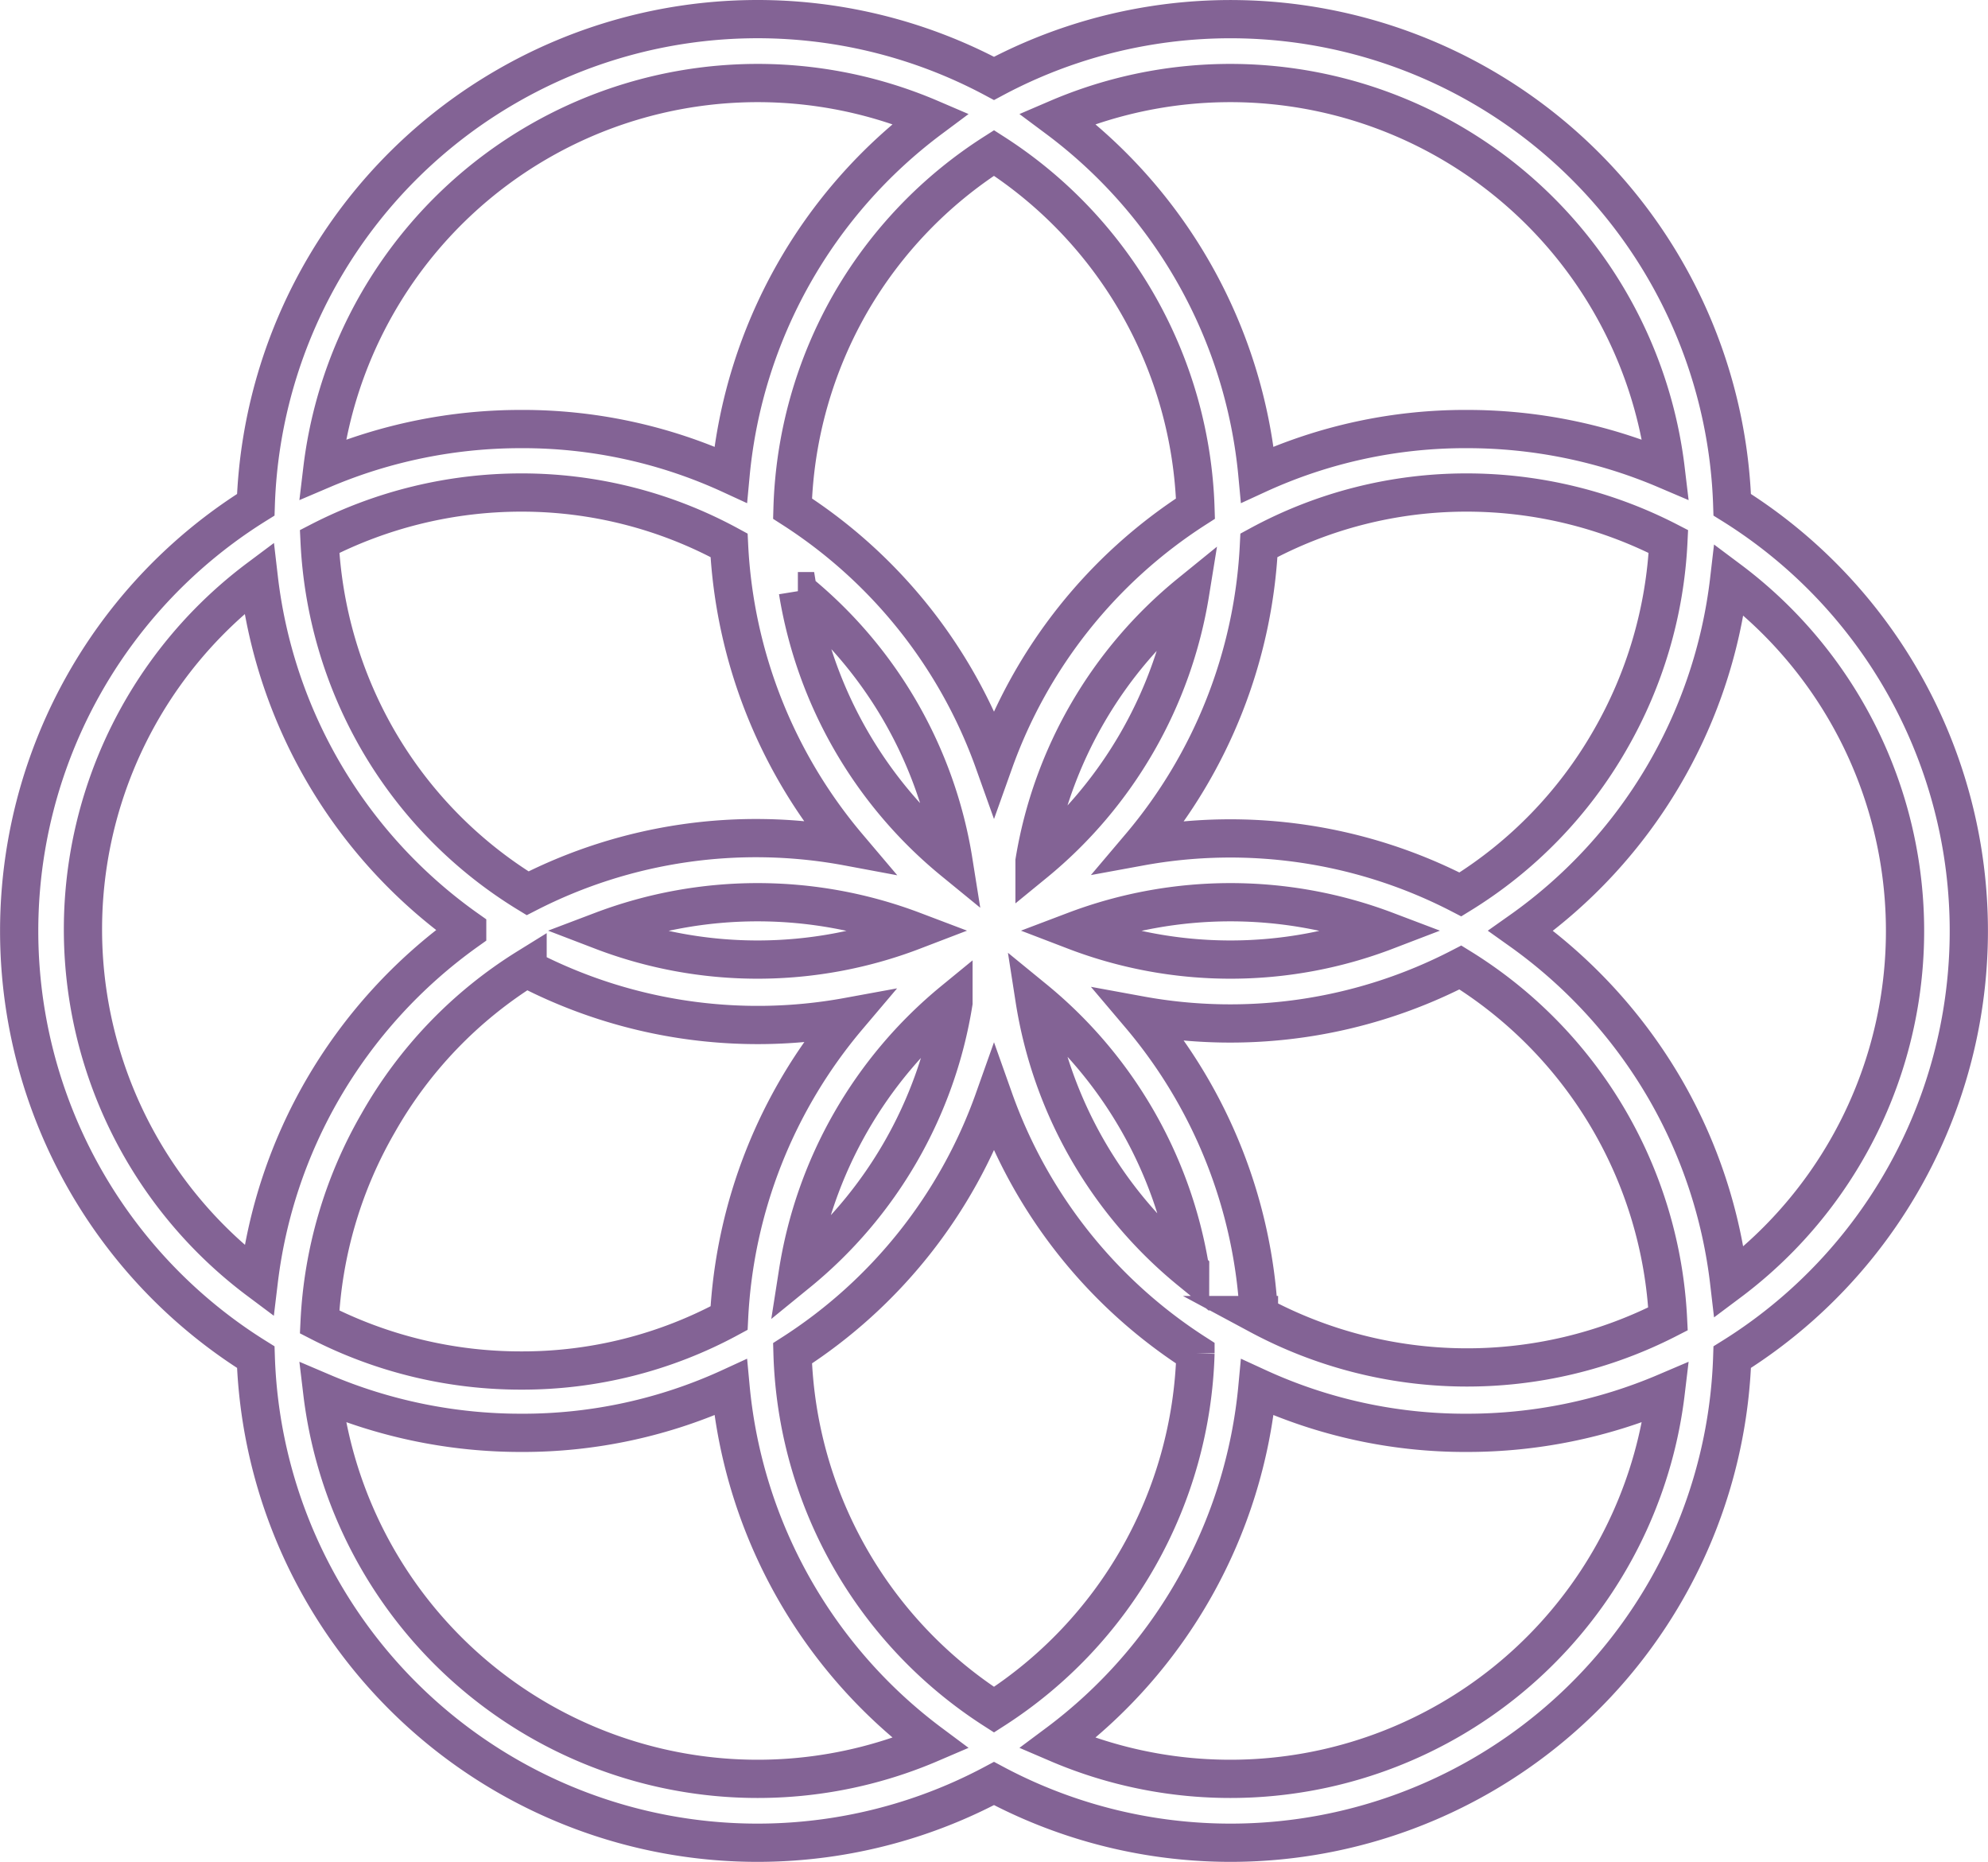 <svg xmlns="http://www.w3.org/2000/svg" viewBox="0 0 52 48.69"><defs><style>.cls-1{fill:none;stroke:#836395;stroke-miterlimit:10;fill-rule:evenodd;}</style></defs><title>Asset 2</title><g id="Layer_2" data-name="Layer 2"><g id="Layer_1-2" data-name="Layer 1"><path class="cls-1" d="M13.25,2.26A13.12,13.12,0,0,1,26,2.05,13.13,13.13,0,0,1,45.31,13.2a13.13,13.13,0,0,1,0,22.29A13.13,13.13,0,0,1,26,46.64,13.13,13.13,0,0,1,6.69,35.49a13.13,13.13,0,0,1,0-22.29A13.13,13.13,0,0,1,13.25,2.26ZM8.43,36.41a11.47,11.47,0,0,0,15.91,9.18,13.14,13.14,0,0,1-5.23-9.31,13,13,0,0,1-5.48,1.19A13.24,13.24,0,0,1,8.43,36.41Zm19.23,9.18a11.47,11.47,0,0,0,15.91-9.18,13.24,13.24,0,0,1-5.2,1.06,13,13,0,0,1-5.48-1.19,13.14,13.14,0,0,1-5.23,9.31Zm3.61-10.2A11.47,11.47,0,0,1,26,44.71a11.47,11.47,0,0,1-5.27-9.32A13.09,13.09,0,0,0,26,28.75,13.09,13.09,0,0,0,31.27,35.39Zm1.66-1a11.51,11.51,0,0,0,10.7.1A11.47,11.47,0,0,0,38.2,25.3a13.1,13.1,0,0,1-8.38,1.25A13.19,13.19,0,0,1,32.93,34.43Zm-1.8-1.2a11.49,11.49,0,0,0-4.07-7.06A11.44,11.44,0,0,0,31.13,33.23ZM22.18,22.14a13.19,13.19,0,0,1-3.11-7.88,11.35,11.35,0,0,0-5.44-1.38,11.52,11.52,0,0,0-5.27,1.28,11.49,11.49,0,0,0,1.53,5.2,11.37,11.37,0,0,0,3.91,4A13.1,13.1,0,0,1,22.18,22.14Zm1.71,2.2a11.5,11.5,0,0,0-8.15,0A11.39,11.39,0,0,0,23.89,24.34Zm-10.09,1a13.1,13.1,0,0,0,8.38,1.25,13.19,13.19,0,0,0-3.11,7.88,11.35,11.35,0,0,1-5.44,1.37,11.52,11.52,0,0,1-5.27-1.27,11.49,11.49,0,0,1,1.53-5.2A11.37,11.37,0,0,1,13.8,25.3Zm-1.58-1a13.25,13.25,0,0,0-3.78,4.15,13.11,13.11,0,0,0-1.67,5,11.47,11.47,0,0,1,0-18.37,13.09,13.09,0,0,0,5.45,9.18ZM14.08,3.71A11.47,11.47,0,0,1,24.34,3.1a13.14,13.14,0,0,0-5.23,9.31,13,13,0,0,0-5.48-1.19,13.24,13.24,0,0,0-5.2,1.06A11.47,11.47,0,0,1,14.08,3.71ZM22.26,7.9a11.46,11.46,0,0,0-1.53,5.4A13.11,13.11,0,0,1,26,19.93a13.11,13.11,0,0,1,5.27-6.63A11.47,11.47,0,0,0,26,4,11.44,11.44,0,0,0,22.26,7.9Zm-1.39,7.56a11.49,11.49,0,0,0,4.07,7.06A11.42,11.42,0,0,0,20.87,15.46Zm7.24,8.88a11.39,11.39,0,0,0,8.15,0A11.5,11.5,0,0,0,28.11,24.34Zm15.45,4.15a13.25,13.25,0,0,0-3.78-4.15,13.09,13.09,0,0,0,5.45-9.18,11.47,11.47,0,0,1,0,18.37A13.11,13.11,0,0,0,43.56,28.49Zm-1.45-9.13a11.49,11.49,0,0,0,1.53-5.2,11.52,11.52,0,0,0-5.27-1.28,11.35,11.35,0,0,0-5.44,1.38,13.19,13.19,0,0,1-3.11,7.88,13.1,13.1,0,0,1,8.38,1.25A11.37,11.37,0,0,0,42.11,19.36Zm-3.74-8.14a13.24,13.24,0,0,1,5.2,1.06A11.47,11.47,0,0,0,27.66,3.1a13.14,13.14,0,0,1,5.23,9.31A13,13,0,0,1,38.37,11.22Zm-13.43,15a11.44,11.44,0,0,1-4.07,7.06A11.49,11.49,0,0,1,24.94,26.17Zm2.12-3.65a11.49,11.49,0,0,0,4.07-7.06A11.42,11.42,0,0,0,27.06,22.52Z"/></g></g></svg>